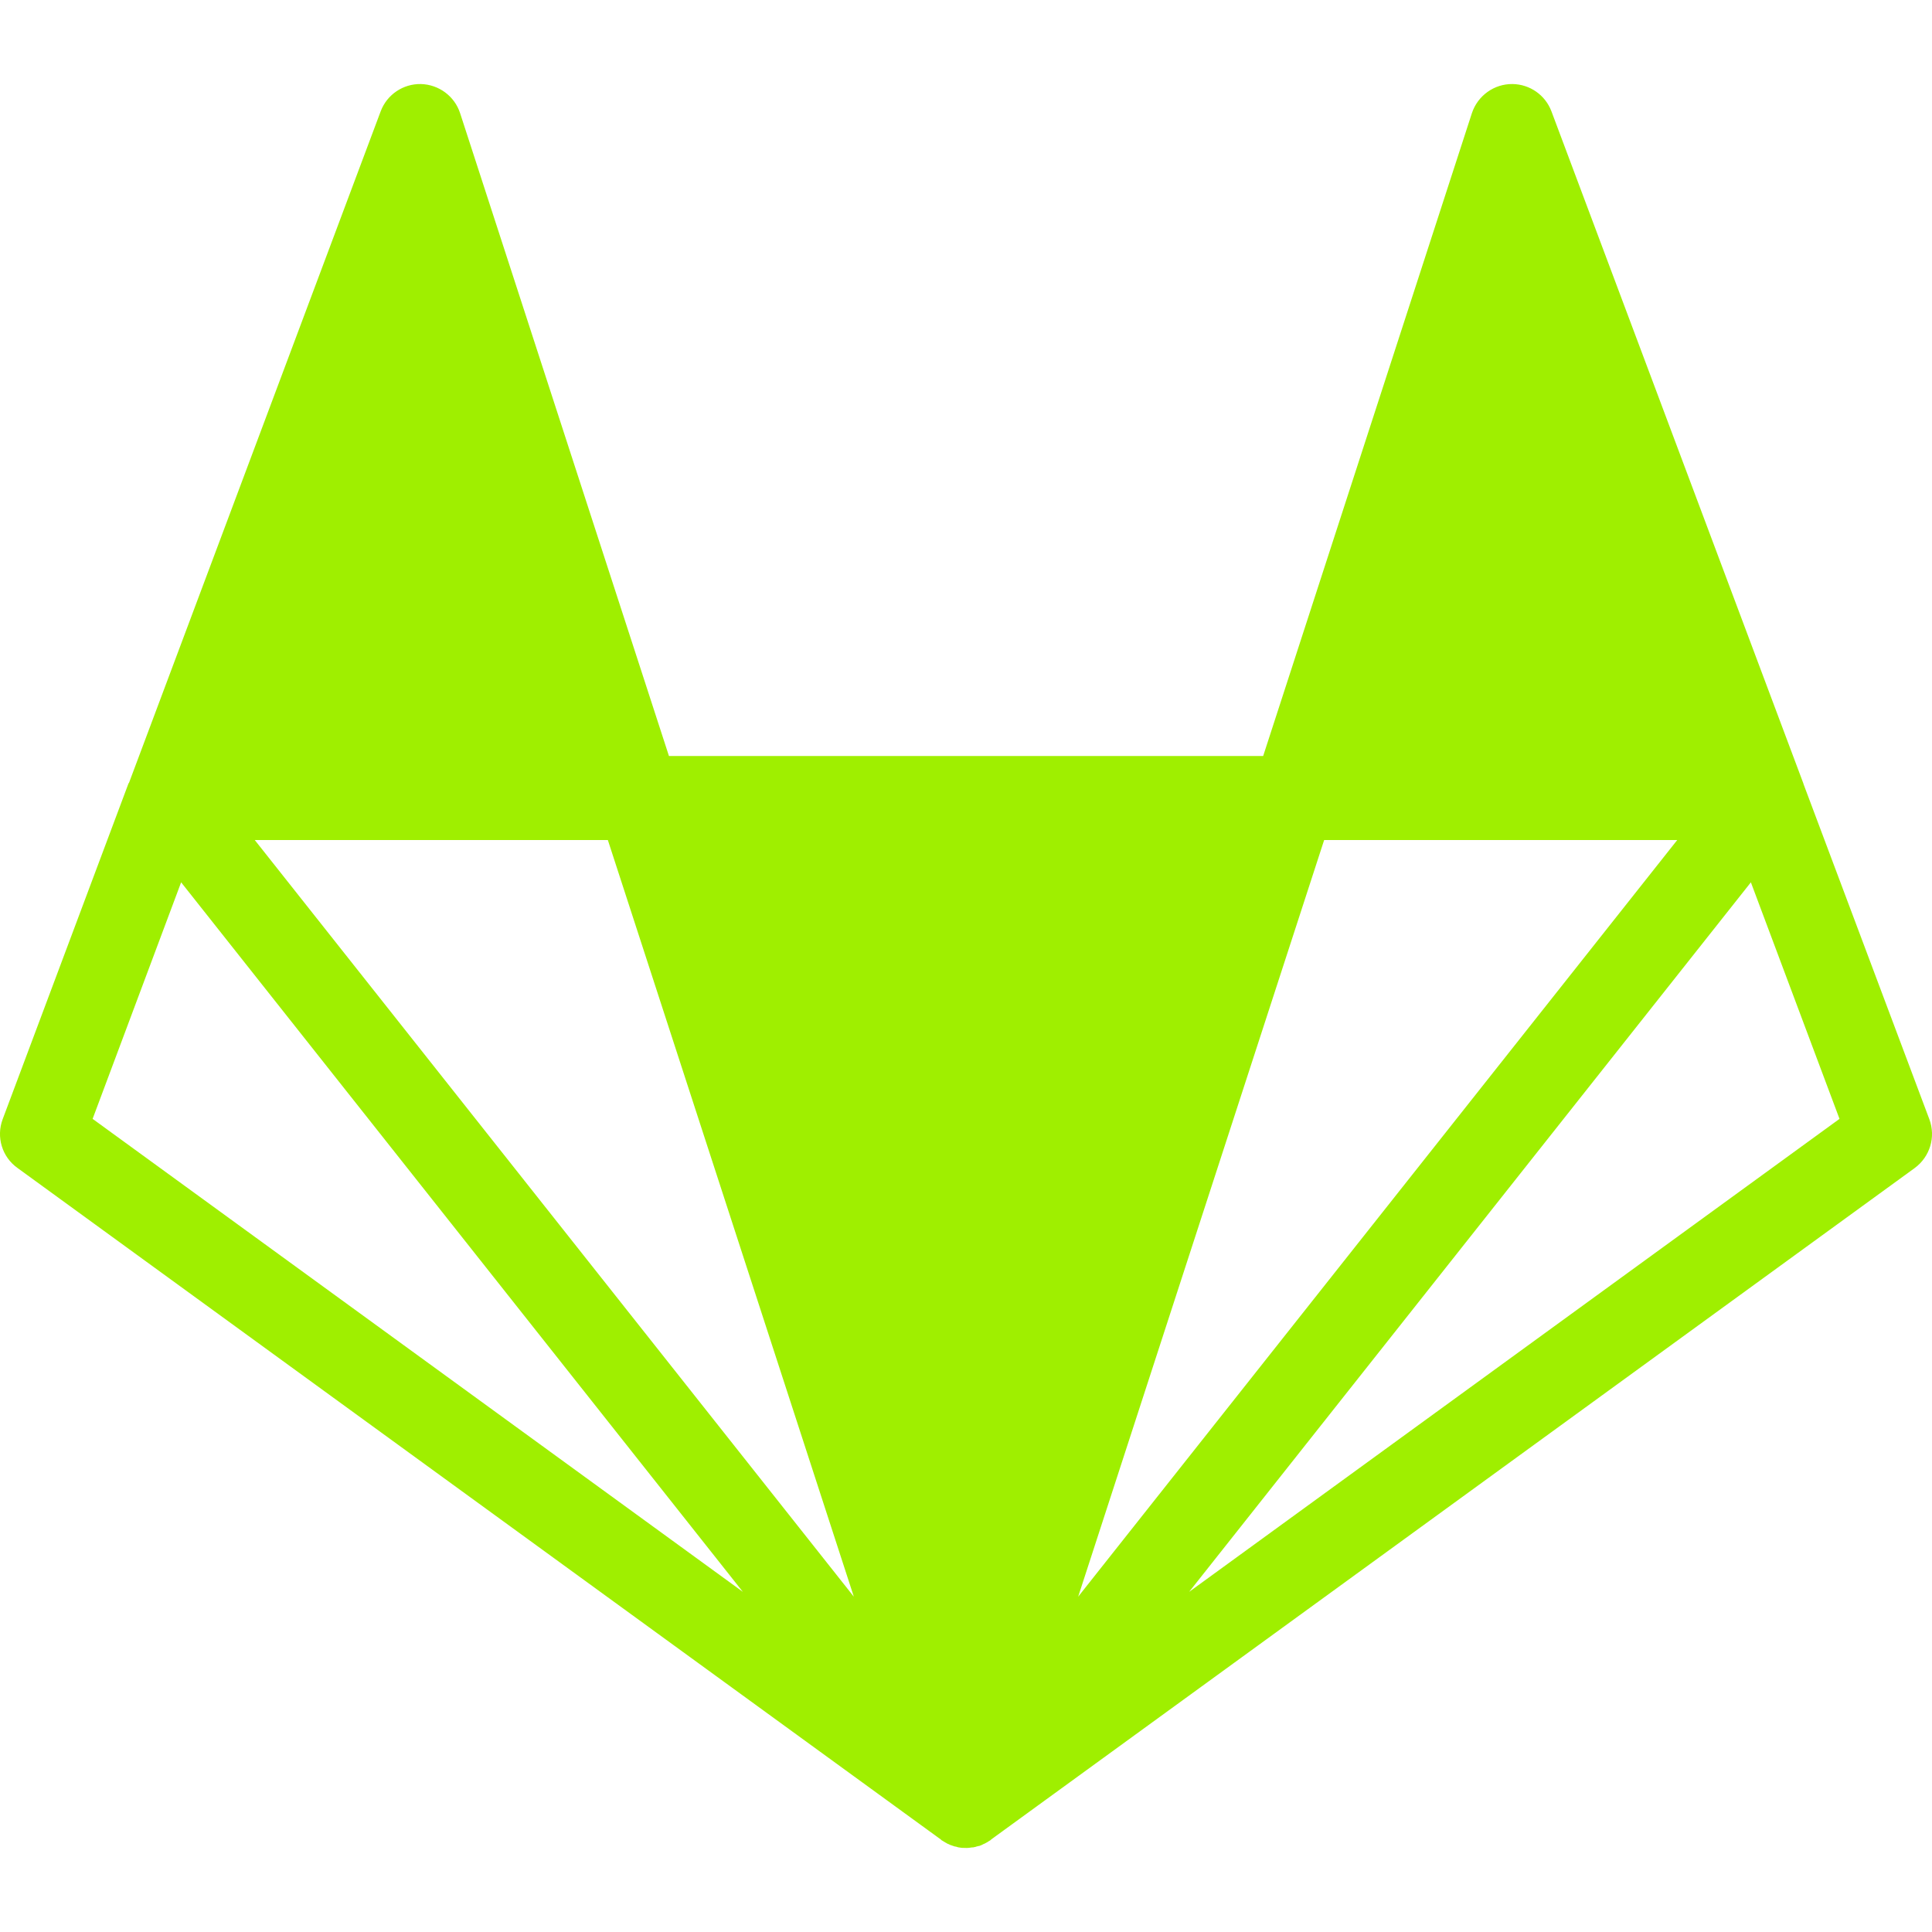<svg xmlns="http://www.w3.org/2000/svg" style="isolation:isolate" width="16" height="16" viewBox="0 0 16 16">
 <path fill="#9fef00" d="M 12.526 0.696 C 12.374 0.694 12.238 0.792 12.19 0.936 L 10.461 6.261 L 5.54 6.261 L 3.81 0.936 C 3.764 0.796 3.634 0.7 3.486 0.696 C 3.339 0.693 3.205 0.783 3.153 0.921 L 1.068 6.484 C 1.067 6.484 1.067 6.485 1.065 6.486 L 0.022 9.269 C -0.033 9.416 0.017 9.581 0.144 9.672 L 7.793 15.235 L 7.795 15.238 C 7.796 15.238 7.796 15.238 7.796 15.239 L 7.81 15.247 C 7.815 15.25 7.819 15.254 7.825 15.256 C 7.826 15.256 7.826 15.258 7.828 15.258 C 7.828 15.258 7.829 15.259 7.83 15.259 C 7.832 15.261 7.833 15.262 7.836 15.262 L 7.841 15.266 C 7.848 15.269 7.856 15.273 7.864 15.276 L 7.864 15.277 L 7.887 15.285 C 7.889 15.285 7.889 15.285 7.89 15.286 C 7.896 15.288 7.902 15.29 7.908 15.292 C 7.91 15.292 7.913 15.293 7.917 15.293 C 7.917 15.295 7.917 15.295 7.917 15.293 C 7.924 15.296 7.931 15.297 7.937 15.299 L 7.965 15.303 C 7.979 15.303 7.993 15.304 8.007 15.304 C 8.021 15.303 8.033 15.303 8.045 15.3 C 8.051 15.3 8.054 15.3 8.06 15.299 L 8.063 15.299 C 8.065 15.297 8.067 15.297 8.07 15.297 C 8.071 15.297 8.072 15.296 8.075 15.296 C 8.078 15.295 8.082 15.295 8.084 15.293 C 8.089 15.292 8.094 15.291 8.098 15.289 C 8.101 15.289 8.102 15.289 8.103 15.288 L 8.108 15.288 C 8.12 15.284 8.132 15.279 8.143 15.273 C 8.144 15.273 8.144 15.273 8.145 15.271 C 8.147 15.271 8.148 15.271 8.15 15.27 L 8.158 15.266 C 8.165 15.262 8.172 15.258 8.18 15.254 C 8.182 15.253 8.183 15.251 8.185 15.25 C 8.186 15.25 8.188 15.248 8.189 15.248 C 8.195 15.244 8.2 15.242 8.205 15.238 L 8.208 15.234 L 15.857 9.673 C 15.983 9.58 16.033 9.416 15.978 9.269 L 14.937 6.496 C 14.936 6.493 14.935 6.49 14.934 6.486 L 12.848 0.921 C 12.797 0.787 12.67 0.698 12.526 0.696 L 12.526 0.696 Z M 2.11 6.957 L 5.034 6.957 L 7.071 13.223 L 2.11 6.957 Z M 10.966 6.957 L 13.89 6.957 L 8.929 13.223 L 10.966 6.957 Z M 1.5 7.307 L 6.152 13.183 L 0.767 9.266 L 1.5 7.307 Z M 14.5 7.307 L 15.234 9.266 L 9.848 13.183 L 14.5 7.307 Z"/>
</svg>

